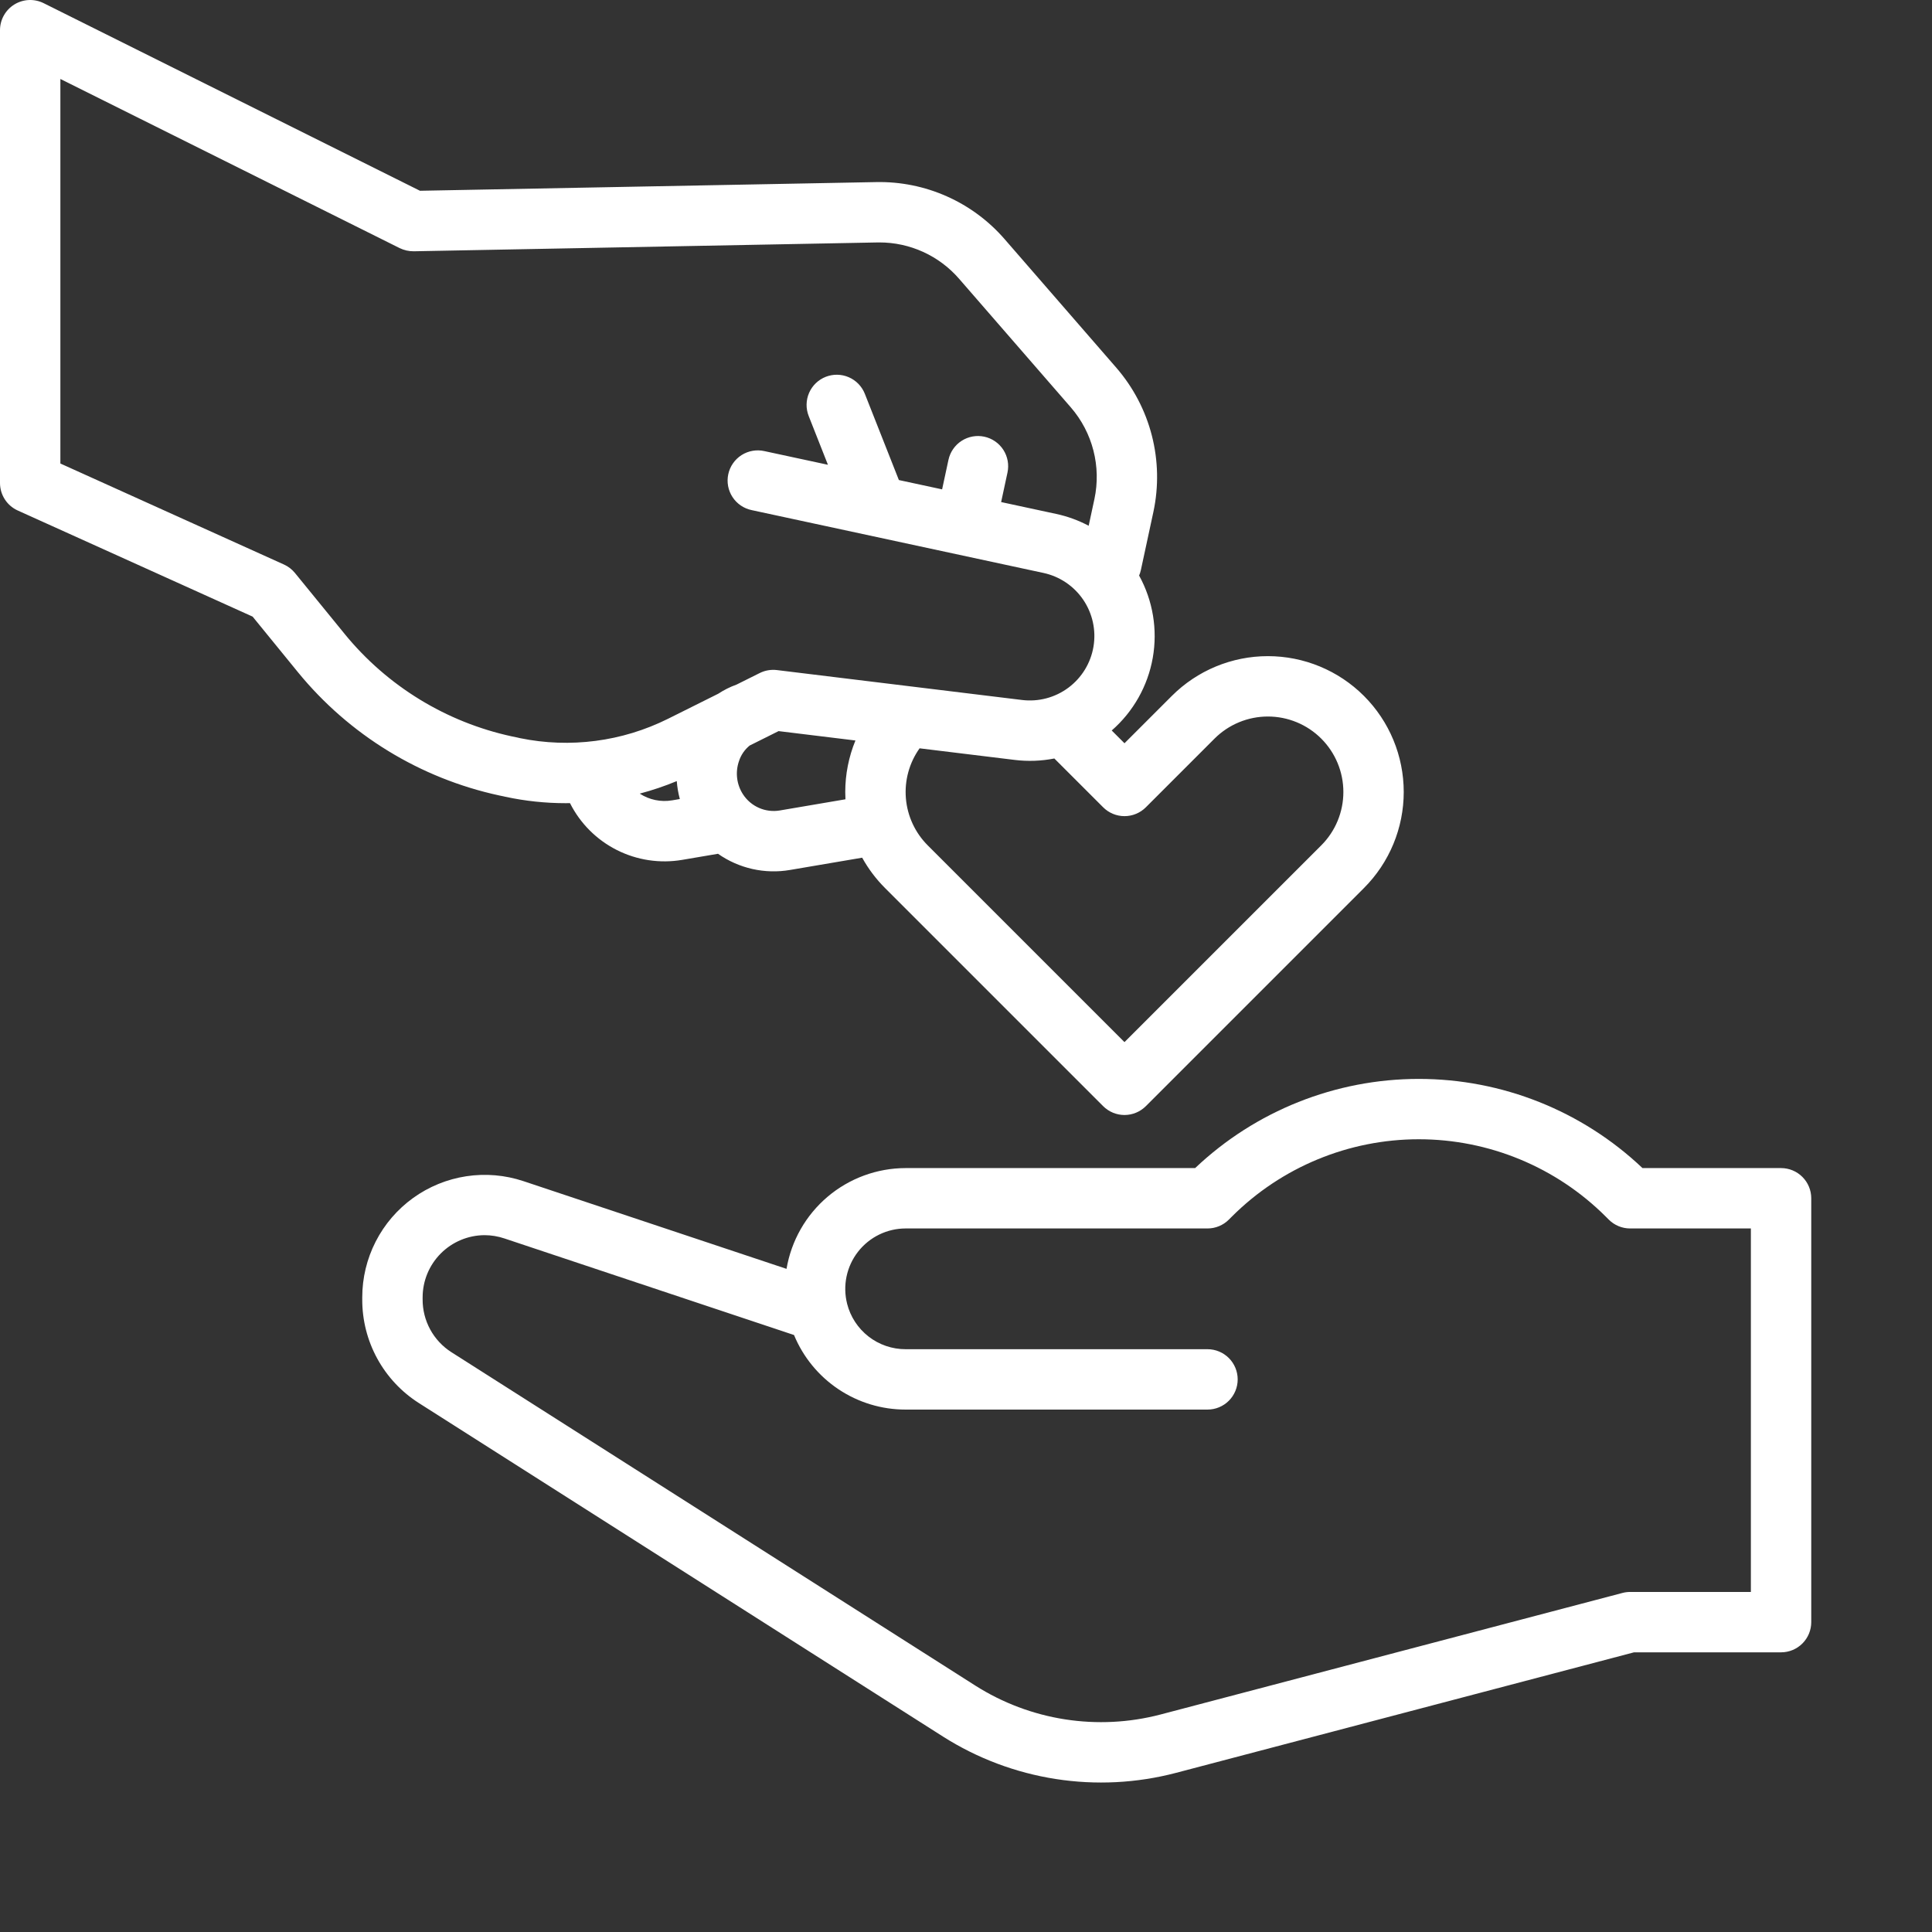 <svg width="512" height="512" viewBox="0 0 512 512" fill="none" xmlns="http://www.w3.org/2000/svg">
<rect x="0" y="0" width="512" height="512" fill="#333333" stroke="none"/>
<path d="M472 309.554H435.275C419.27 294.38 398.055 285.922 376 285.922C353.945 285.922 332.73 294.38 316.725 309.554H240C232.433 309.564 225.114 312.25 219.338 317.138C213.561 322.026 209.7 328.799 208.438 336.26L138.717 313.015C133.839 311.39 128.644 310.946 123.56 311.722C118.477 312.498 113.65 314.47 109.478 317.477C105.307 320.484 101.909 324.439 99.566 329.017C97.223 333.594 96.001 338.663 96 343.805V344.33C95.975 349.812 97.341 355.211 99.969 360.022C102.598 364.833 106.403 368.899 111.03 371.839L249.9 460.207C258.975 465.969 269.14 469.797 279.761 471.453C290.381 473.11 301.229 472.559 311.627 469.834L433.035 437.883H472C474.122 437.883 476.157 437.041 477.657 435.54C479.157 434.04 480 432.005 480 429.883V317.554C480 315.433 479.157 313.398 477.657 311.898C476.157 310.397 474.122 309.554 472 309.554ZM464 421.883H432C431.313 421.883 430.629 421.972 429.964 422.147L307.55 454.362C299.285 456.525 290.663 456.961 282.221 455.645C273.779 454.328 265.7 451.286 258.485 446.709L119.62 358.341C117.27 356.84 115.338 354.768 114.005 352.318C112.672 349.867 111.983 347.119 112 344.33V343.805C112.006 339.451 113.733 335.275 116.805 332.189C119.878 329.103 124.046 327.357 128.4 327.332C130.187 327.335 131.962 327.626 133.655 328.194L210.425 353.794C212.843 359.648 216.944 364.651 222.21 368.169C227.476 371.687 233.668 373.561 240 373.554H320C322.122 373.554 324.157 372.712 325.657 371.211C327.157 369.711 328 367.676 328 365.554C328 363.433 327.157 361.398 325.657 359.898C324.157 358.397 322.122 357.554 320 357.554H240C236.445 357.56 232.989 356.379 230.18 354.198C227.371 352.018 225.37 348.962 224.493 345.516V345.496C223.895 343.135 223.844 340.668 224.343 338.283C224.843 335.899 225.879 333.66 227.375 331.737C228.87 329.814 230.785 328.257 232.973 327.186C235.161 326.114 237.564 325.556 240 325.554H320C321.051 325.554 322.091 325.348 323.062 324.945C324.032 324.543 324.914 323.954 325.657 323.211L326.467 322.401C339.614 309.283 357.427 301.916 375.999 301.916C394.571 301.916 412.385 309.283 425.531 322.401L426.341 323.211C427.084 323.954 427.967 324.544 428.938 324.946C429.909 325.348 430.949 325.555 432 325.554H464V421.883Z" fill="white"/>
<path d="M133.539 211.06C133.666 211.094 133.794 211.125 133.924 211.153C139.189 212.285 144.56 212.855 149.946 212.853C150.315 212.853 150.684 212.842 151.052 212.837C153.75 218.199 158.098 222.553 163.455 225.258C168.812 227.964 174.897 228.88 180.813 227.869L190.279 226.259C195.82 230.148 202.672 231.691 209.345 230.552L228.483 227.297C230.118 230.249 232.159 232.957 234.545 235.342L292.345 293.142C293.088 293.885 293.97 294.474 294.94 294.877C295.911 295.279 296.951 295.486 298.002 295.486C299.053 295.486 300.093 295.279 301.064 294.877C302.034 294.474 302.916 293.885 303.659 293.142L361.459 235.342C368.211 228.591 372.004 219.433 372.004 209.885C372.004 200.337 368.211 191.18 361.459 184.428C354.707 177.677 345.55 173.884 336.002 173.884C326.454 173.884 317.297 177.677 310.545 184.428L298 196.971L294.617 193.588C300.334 188.603 304.172 181.81 305.493 174.34C306.813 166.87 305.537 159.173 301.875 152.529C302.081 152.051 302.24 151.553 302.349 151.043L305.672 135.61C307.093 128.932 306.947 122.015 305.247 115.402C303.547 108.789 300.338 102.659 295.872 97.494L266.249 63.394C262.032 58.527 256.795 54.648 250.911 52.032C245.027 49.415 238.639 48.126 232.2 48.255L111.3 50.555L11.569 0.84C10.349 0.232 8.994 -0.054 7.633 0.008C6.272 0.071 4.949 0.48 3.79 1.197C2.631 1.915 1.675 2.916 1.011 4.107C0.348 5.297 -3.99812e-05 6.637 3.444e-09 8V128C7.20991e-05 129.539 0.444 131.046 1.279 132.339C2.114 133.632 3.303 134.657 4.706 135.29L66.946 163.409L78.965 178.152C92.536 194.754 111.335 206.264 132.292 210.802C132.708 210.891 133.123 210.978 133.539 211.06ZM169.539 210.316C172.881 209.434 176.158 208.326 179.35 207C179.472 208.606 179.744 210.197 180.162 211.752L178.136 212.097C175.147 212.608 172.075 211.972 169.534 210.316H169.539ZM206.668 214.78C204.794 215.099 202.868 214.861 201.128 214.096C199.388 213.33 197.912 212.07 196.881 210.473C196.056 209.191 195.533 207.739 195.35 206.225C195.168 204.712 195.331 203.177 195.827 201.735C196.349 200.105 197.333 198.662 198.66 197.58L206.333 193.752L226.699 196.237C224.92 200.567 224.004 205.203 224 209.884C224 210.532 224.02 211.178 224.054 211.821L206.668 214.78ZM292.348 213.942C293.091 214.685 293.973 215.274 294.943 215.677C295.914 216.079 296.954 216.286 298.005 216.286C299.056 216.286 300.096 216.079 301.067 215.677C302.037 215.274 302.919 214.685 303.662 213.942L321.862 195.742C323.719 193.885 325.924 192.412 328.351 191.406C330.778 190.401 333.379 189.884 336.005 189.884C338.632 189.884 341.233 190.401 343.66 191.406C346.087 192.412 348.292 193.885 350.149 195.742C352.006 197.6 353.48 199.805 354.485 202.231C355.49 204.658 356.007 207.259 356.007 209.886C356.007 212.512 355.49 215.113 354.485 217.54C353.48 219.967 352.006 222.172 350.149 224.029L298 276.17L245.859 224.03C242.517 220.691 240.466 216.275 240.07 211.567C239.675 206.858 240.96 202.162 243.699 198.312L268.911 201.388C272.409 201.815 275.953 201.687 279.411 201.008L292.348 213.942ZM91.371 168.042L78.162 151.842C77.38 150.882 76.384 150.117 75.255 149.607L16 122.836V20.927L105.918 65.752C107.077 66.316 108.351 66.603 109.64 66.592L232.5 64.253C232.68 64.253 232.858 64.247 233.037 64.247C237.045 64.243 241.008 65.101 244.655 66.764C248.302 68.427 251.548 70.855 254.173 73.884L283.8 107.984C286.642 111.271 288.684 115.172 289.765 119.38C290.847 123.588 290.939 127.989 290.035 132.239L288.508 139.334C285.794 137.893 282.892 136.836 279.887 136.192L265.31 133.053L266.994 125.233C267.441 123.159 267.045 120.992 265.894 119.21C264.743 117.427 262.931 116.175 260.857 115.728C258.783 115.282 256.616 115.677 254.833 116.828C253.051 117.979 251.799 119.791 251.352 121.865L249.668 129.686L238.213 127.219L229.194 104.371C228.415 102.398 226.884 100.814 224.937 99.97C222.991 99.125 220.789 99.088 218.815 99.867C216.841 100.646 215.258 102.177 214.413 104.124C213.569 106.07 213.532 108.273 214.311 110.246L219.411 123.172L202.611 119.555C201.578 119.318 200.509 119.289 199.464 119.468C198.42 119.648 197.422 120.033 196.527 120.602C195.633 121.171 194.861 121.912 194.256 122.781C193.65 123.651 193.223 124.632 193 125.668C192.777 126.704 192.762 127.774 192.956 128.816C193.15 129.858 193.549 130.851 194.13 131.737C194.71 132.623 195.462 133.386 196.339 133.979C197.217 134.573 198.204 134.986 199.243 135.195L276.52 151.834C280.821 152.758 284.6 155.306 287.07 158.946C289.541 162.586 290.512 167.039 289.782 171.377C289.051 175.716 286.676 179.605 283.15 182.236C279.624 184.867 275.22 186.037 270.853 185.502L205.883 177.575C204.326 177.386 202.748 177.658 201.344 178.358L195.187 181.428C195.168 181.435 195.148 181.439 195.129 181.446C193.445 182.055 191.838 182.861 190.343 183.846L176.981 190.511C164.858 196.539 151.066 198.336 137.803 195.616C137.576 195.552 137.346 195.497 137.113 195.453C136.624 195.36 136.135 195.26 135.656 195.153C118.251 191.385 102.638 181.828 91.366 168.042H91.371Z" fill="white"/>
</svg>
